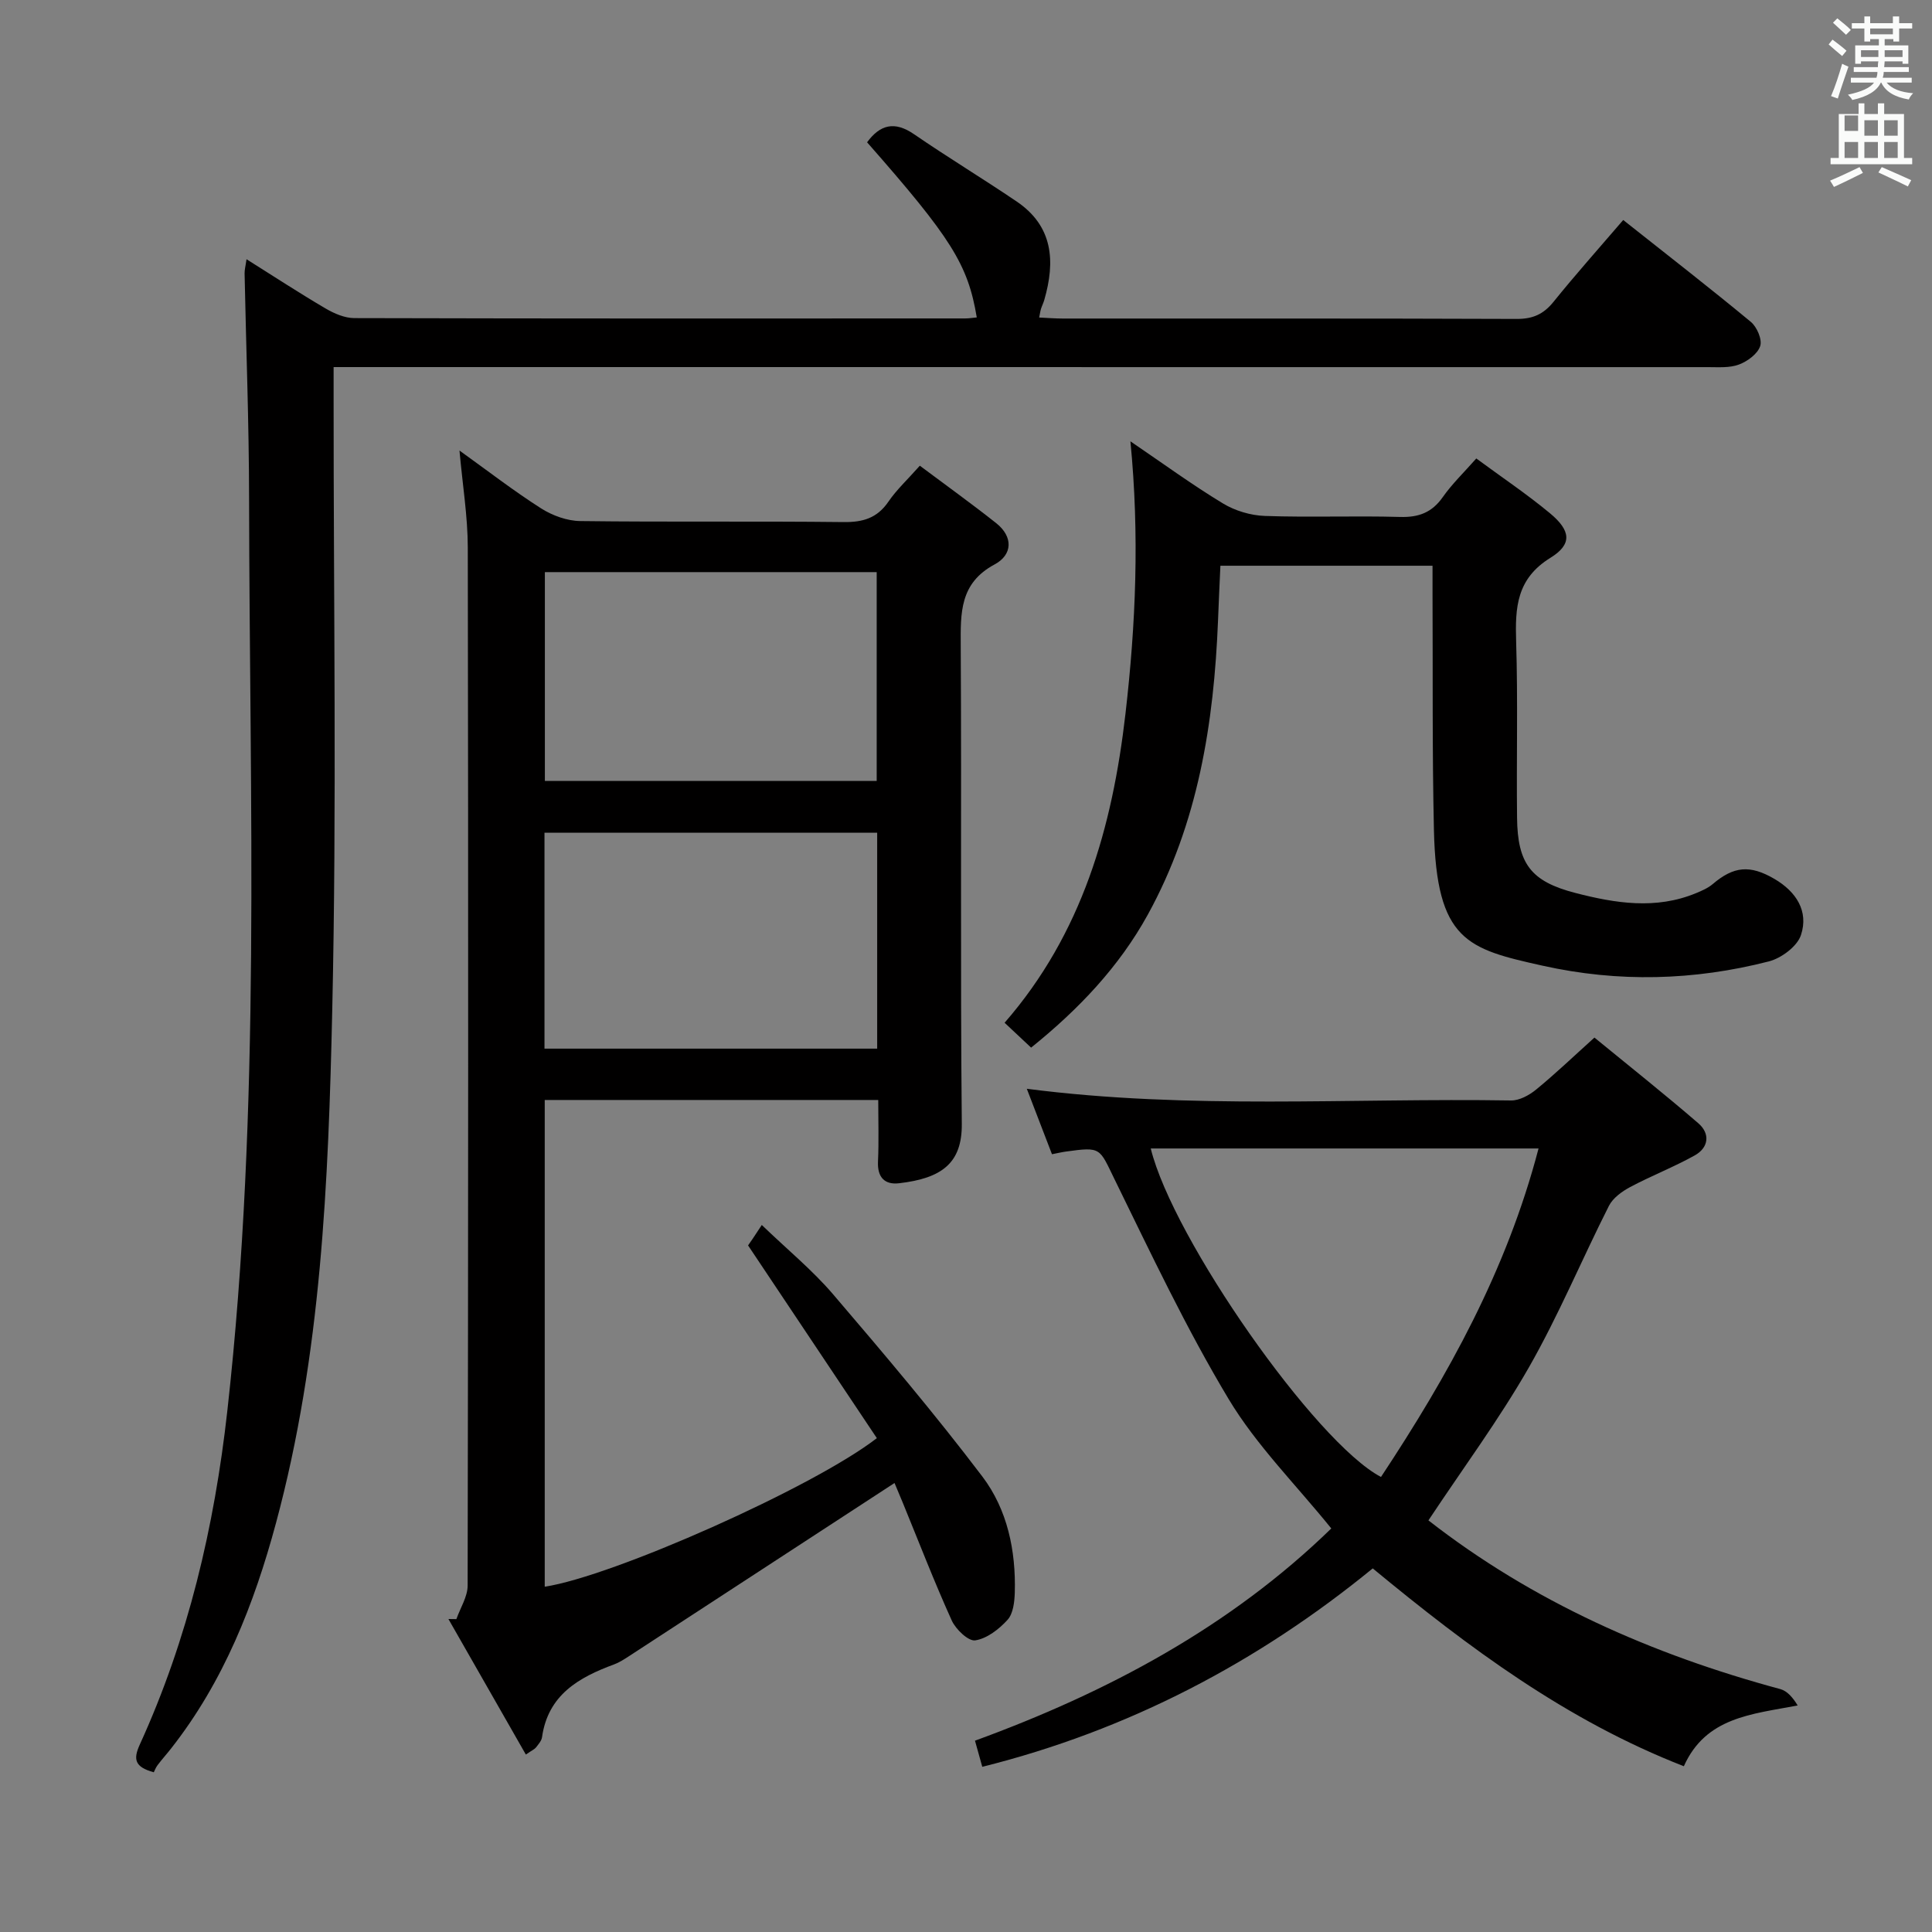 <svg enable-background="new 0 0 400 400" viewBox="0 0 400 400" xmlns="http://www.w3.org/2000/svg"><rect x="0" y="0" width="400" height="400" fill="#808080" stroke="none"/><path d="m378.6 9.2.8-1c.9.7 1.9 1.4 2.9 2.3l-.9 1.1c-1.1-.9-2-1.7-2.8-2.4zm.5 10.7c.9-2.1 1.6-4.3 2.3-6.7.4.2.8.4 1.3.6-.7 2.1-1.5 4.3-2.2 6.6zm.4-15.2.9-.9c1 .8 2 1.6 2.8 2.4l-1 1c-1-.9-1.9-1.8-2.7-2.5zm12.5-1.3h1.2v1.4h2.7v1.1h-2.7v2.7h-1.2v-.5h-1.8v1.3h4.9v3.8h-1.2v-.5h-3.7c0 .4-.1.9-.1 1.2h5.1v1h-5.2c0 .5-.1.9-.2 1.2h6v1h-5.2c1.1 1.3 2.9 2 5.5 2.2-.4.4-.7.8-.9 1.3-2.9-.5-4.8-1.6-5.7-3.5h-.1c-.8 1.7-2.7 2.9-5.9 3.6-.2-.4-.6-.8-.9-1.1 2.8-.6 4.6-1.4 5.4-2.5h-4.8v-1h5.3c.1-.3.2-.7.2-1.2h-4.9v-1h5c0-.4 0-.8.1-1.2h-3.6v.5h-1.2v-3.8h4.9v-1.3h-1.8v.5h-1.2v-2.7h-2.6v-1.1h2.6v-1.4h1.2v1.4h4.7v-1.4zm-6.7 8.4h3.6c0-.4 0-.9 0-1.4h-3.6zm1.9-4.7h4.7v-1.2h-4.7zm6.7 3.3h-3.7v1.4h3.7z" fill="#fafbfa"/><path d="m384.7 21.4h1.3v2.2h2.8v-2.2h1.3v2.2h4.1v9.1h1.7v1.3h-16.9v-1.3h1.7v-9.1h4.1v-2.2zm.3 13.2.7 1.2c-1.8.9-3.8 1.9-6 2.9-.2-.4-.5-.8-.8-1.3 2.4-1 4.4-2 6.1-2.8zm-3.1-7.5h2.8v-3.2h-2.8v4.2zm0 5.6h2.8v-3.3h-2.8zm4.1-4.6h2.8v-3.2h-2.8zm0 4.6h2.8v-3.3h-2.8zm3.6 1.9c2.1.9 4.1 1.8 6.1 2.7l-.7 1.3c-2.2-1.1-4.2-2-6.1-2.9zm3.3-9.7h-2.8v3.2h2.8zm-2.8 7.8h2.8v-3.3h-2.8z" fill="#fafbfa"/><g fill="#010000"><path d="m185.2 307.04c-18.57 12.12-36.78 24-55 35.87-.97.63-1.97 1.28-3.04 1.68-7.34 2.7-13.71 6.32-14.94 15.09-.11.75-.75 1.46-1.25 2.11-.28.36-.77.56-2.1 1.47-5.4-9.46-10.71-18.76-16.03-28.06.55.01 1.1.01 1.65.02.81-2.32 2.33-4.64 2.33-6.96.13-71.64.15-143.28.03-214.92-.01-6.41-1.07-12.82-1.72-20.06 5.89 4.23 11.23 8.36 16.89 11.97 2.34 1.49 5.39 2.6 8.13 2.63 18.16.23 36.32 0 54.48.21 4.03.05 6.97-.81 9.31-4.23 1.67-2.45 3.9-4.51 6.5-7.44 5.34 4 10.67 7.82 15.81 11.89 3.56 2.83 3.4 6.55-.33 8.55-7.24 3.88-7.05 10.04-7.01 16.85.19 32.99-.1 65.98.22 98.96.08 8.15-4.15 11.29-12.99 12.31-3 .35-4.52-1.25-4.36-4.52.19-4.12.05-8.26.05-12.72-23.22 0-45.95 0-69.05 0v100.77c14.01-2.1 55.64-20.57 68.76-30.76-8.76-13.12-17.58-26.31-26.66-39.9.07-.1.52-.75.97-1.4.47-.69.93-1.4 1.87-2.83 5.32 5.12 10.46 9.33 14.71 14.29 10.59 12.38 21.13 24.83 30.97 37.81 5.17 6.83 6.95 15.34 6.7 24.02-.06 1.93-.33 4.34-1.5 5.63-1.75 1.93-4.26 3.88-6.68 4.25-1.42.22-4.03-2.27-4.87-4.11-3.63-8.02-6.8-16.24-10.14-24.39-.69-1.66-1.4-3.33-1.71-4.08zm-3.59-134.63c-23.27 0-46 0-68.88 0v44.7h68.88c0-15.09 0-29.71 0-44.7zm-68.8-53.96v43.24h68.7c0-14.54 0-28.75 0-43.24-23.03 0-45.73 0-68.7 0z"/><path d="m69.07 76v6.61c-.02 42.16.66 84.33-.28 126.47-.8 35.67-2.26 71.43-11.65 106.25-4.53 16.81-10.82 32.79-21.69 46.64-.92 1.18-1.93 2.29-2.83 3.49-.4.53-.63 1.19-.78 1.47-3.97-1.09-4.28-2.69-2.91-5.71 10.02-21.96 15.45-45.09 18.13-69.06 7.04-62.92 4.59-126.03 4.51-189.1-.02-15.48-.62-30.95-.93-46.43-.02-.76.2-1.52.4-2.96 5.76 3.62 11 7.05 16.39 10.21 1.77 1.04 3.94 1.97 5.92 1.98 42.16.11 84.32.09 126.48.07.8 0 1.59-.14 2.4-.21-1.83-10.97-5.26-16.42-22.71-36.26 2.7-3.67 5.69-4.44 9.71-1.68 6.98 4.79 14.23 9.18 21.25 13.93 7.57 5.12 8.04 12.4 5.73 20.38-.18.64-.49 1.24-.69 1.87-.14.46-.2.94-.37 1.78 1.73.08 3.32.21 4.91.21 31.33.01 62.66-.04 93.98.08 3.33.01 5.53-.98 7.6-3.54 4.57-5.67 9.43-11.11 14.43-16.94 9.07 7.19 17.86 14 26.42 21.09 1.26 1.04 2.39 3.66 1.94 5.01-.53 1.62-2.63 3.16-4.39 3.82-1.93.73-4.25.54-6.4.54-92.65-.01-185.3-.01-277.95-.01-1.98 0-3.96 0-6.62 0z"/><path d="m295.74 314.78c21.56 16.81 46.28 27.76 72.86 34.93 1.44.39 2.61 1.78 3.59 3.39-9.58 1.82-19.02 2.43-23.57 12.58-24.25-9.45-44.45-24.48-64.41-40.96-23.79 19.45-50.61 33.53-80.84 41.08-.46-1.64-.9-3.22-1.51-5.41 27.44-10.02 52.85-23.57 73.77-43.94-7.36-9.11-15.51-17.22-21.25-26.78-8.77-14.61-16.08-30.11-23.59-45.44-3.22-6.58-2.73-6.83-10.11-5.81-.81.11-1.6.3-2.88.55-1.72-4.46-3.4-8.83-5.21-13.55 33.75 4.36 67.03 1.88 100.25 2.42 1.73.03 3.77-1.09 5.19-2.25 3.98-3.26 7.71-6.83 12.08-10.77 7.25 5.94 14.5 11.69 21.51 17.74 2.49 2.15 2.16 5.04-.75 6.66-4.32 2.41-8.98 4.21-13.35 6.54-1.71.91-3.59 2.27-4.42 3.92-5.61 11.1-10.41 22.66-16.57 33.44-6.16 10.77-13.6 20.82-20.79 31.66zm22.8-77c-27.24 0-53.72 0-80.29 0 4.59 18.71 34.13 60.91 47.67 68.01 13.85-20.95 26-42.7 32.62-68.01z"/><path d="m296.59 117.13c-15.03 0-29.17 0-43.92 0-.17 3.83-.35 7.57-.49 11.31-.85 21.27-4.13 42.01-14.54 60.93-5.92 10.75-14.27 19.57-24.16 27.53-1.85-1.73-3.62-3.39-5.49-5.15 16.07-18.45 22.32-40.49 25.03-64.01 2.13-18.48 2.92-36.94 1.02-56.37 6.79 4.62 12.8 9.01 19.14 12.85 2.52 1.53 5.75 2.5 8.7 2.6 9.32.33 18.66-.06 27.98.21 3.87.11 6.61-.91 8.86-4.12 1.89-2.7 4.32-5.03 6.93-7.99 5.2 3.84 10.43 7.34 15.25 11.34 4.31 3.58 4.68 6.4.11 9.22-7.03 4.34-7.33 10.29-7.11 17.34.38 12.15.05 24.32.19 36.47.1 9.56 2.88 13.21 12.09 15.59 8.27 2.14 16.64 3.48 24.96.04 1.21-.5 2.48-1.05 3.46-1.88 4.33-3.69 7.7-4.04 12.78-1.07 4.48 2.62 7.13 6.67 5.49 11.62-.77 2.35-4.06 4.79-6.65 5.46-15.5 3.97-31.13 4.39-46.87.88-15.54-3.46-21.95-5.12-22.47-28.04-.37-16.31-.21-32.64-.29-48.96-.01-1.8 0-3.6 0-5.8z"/></g></svg>